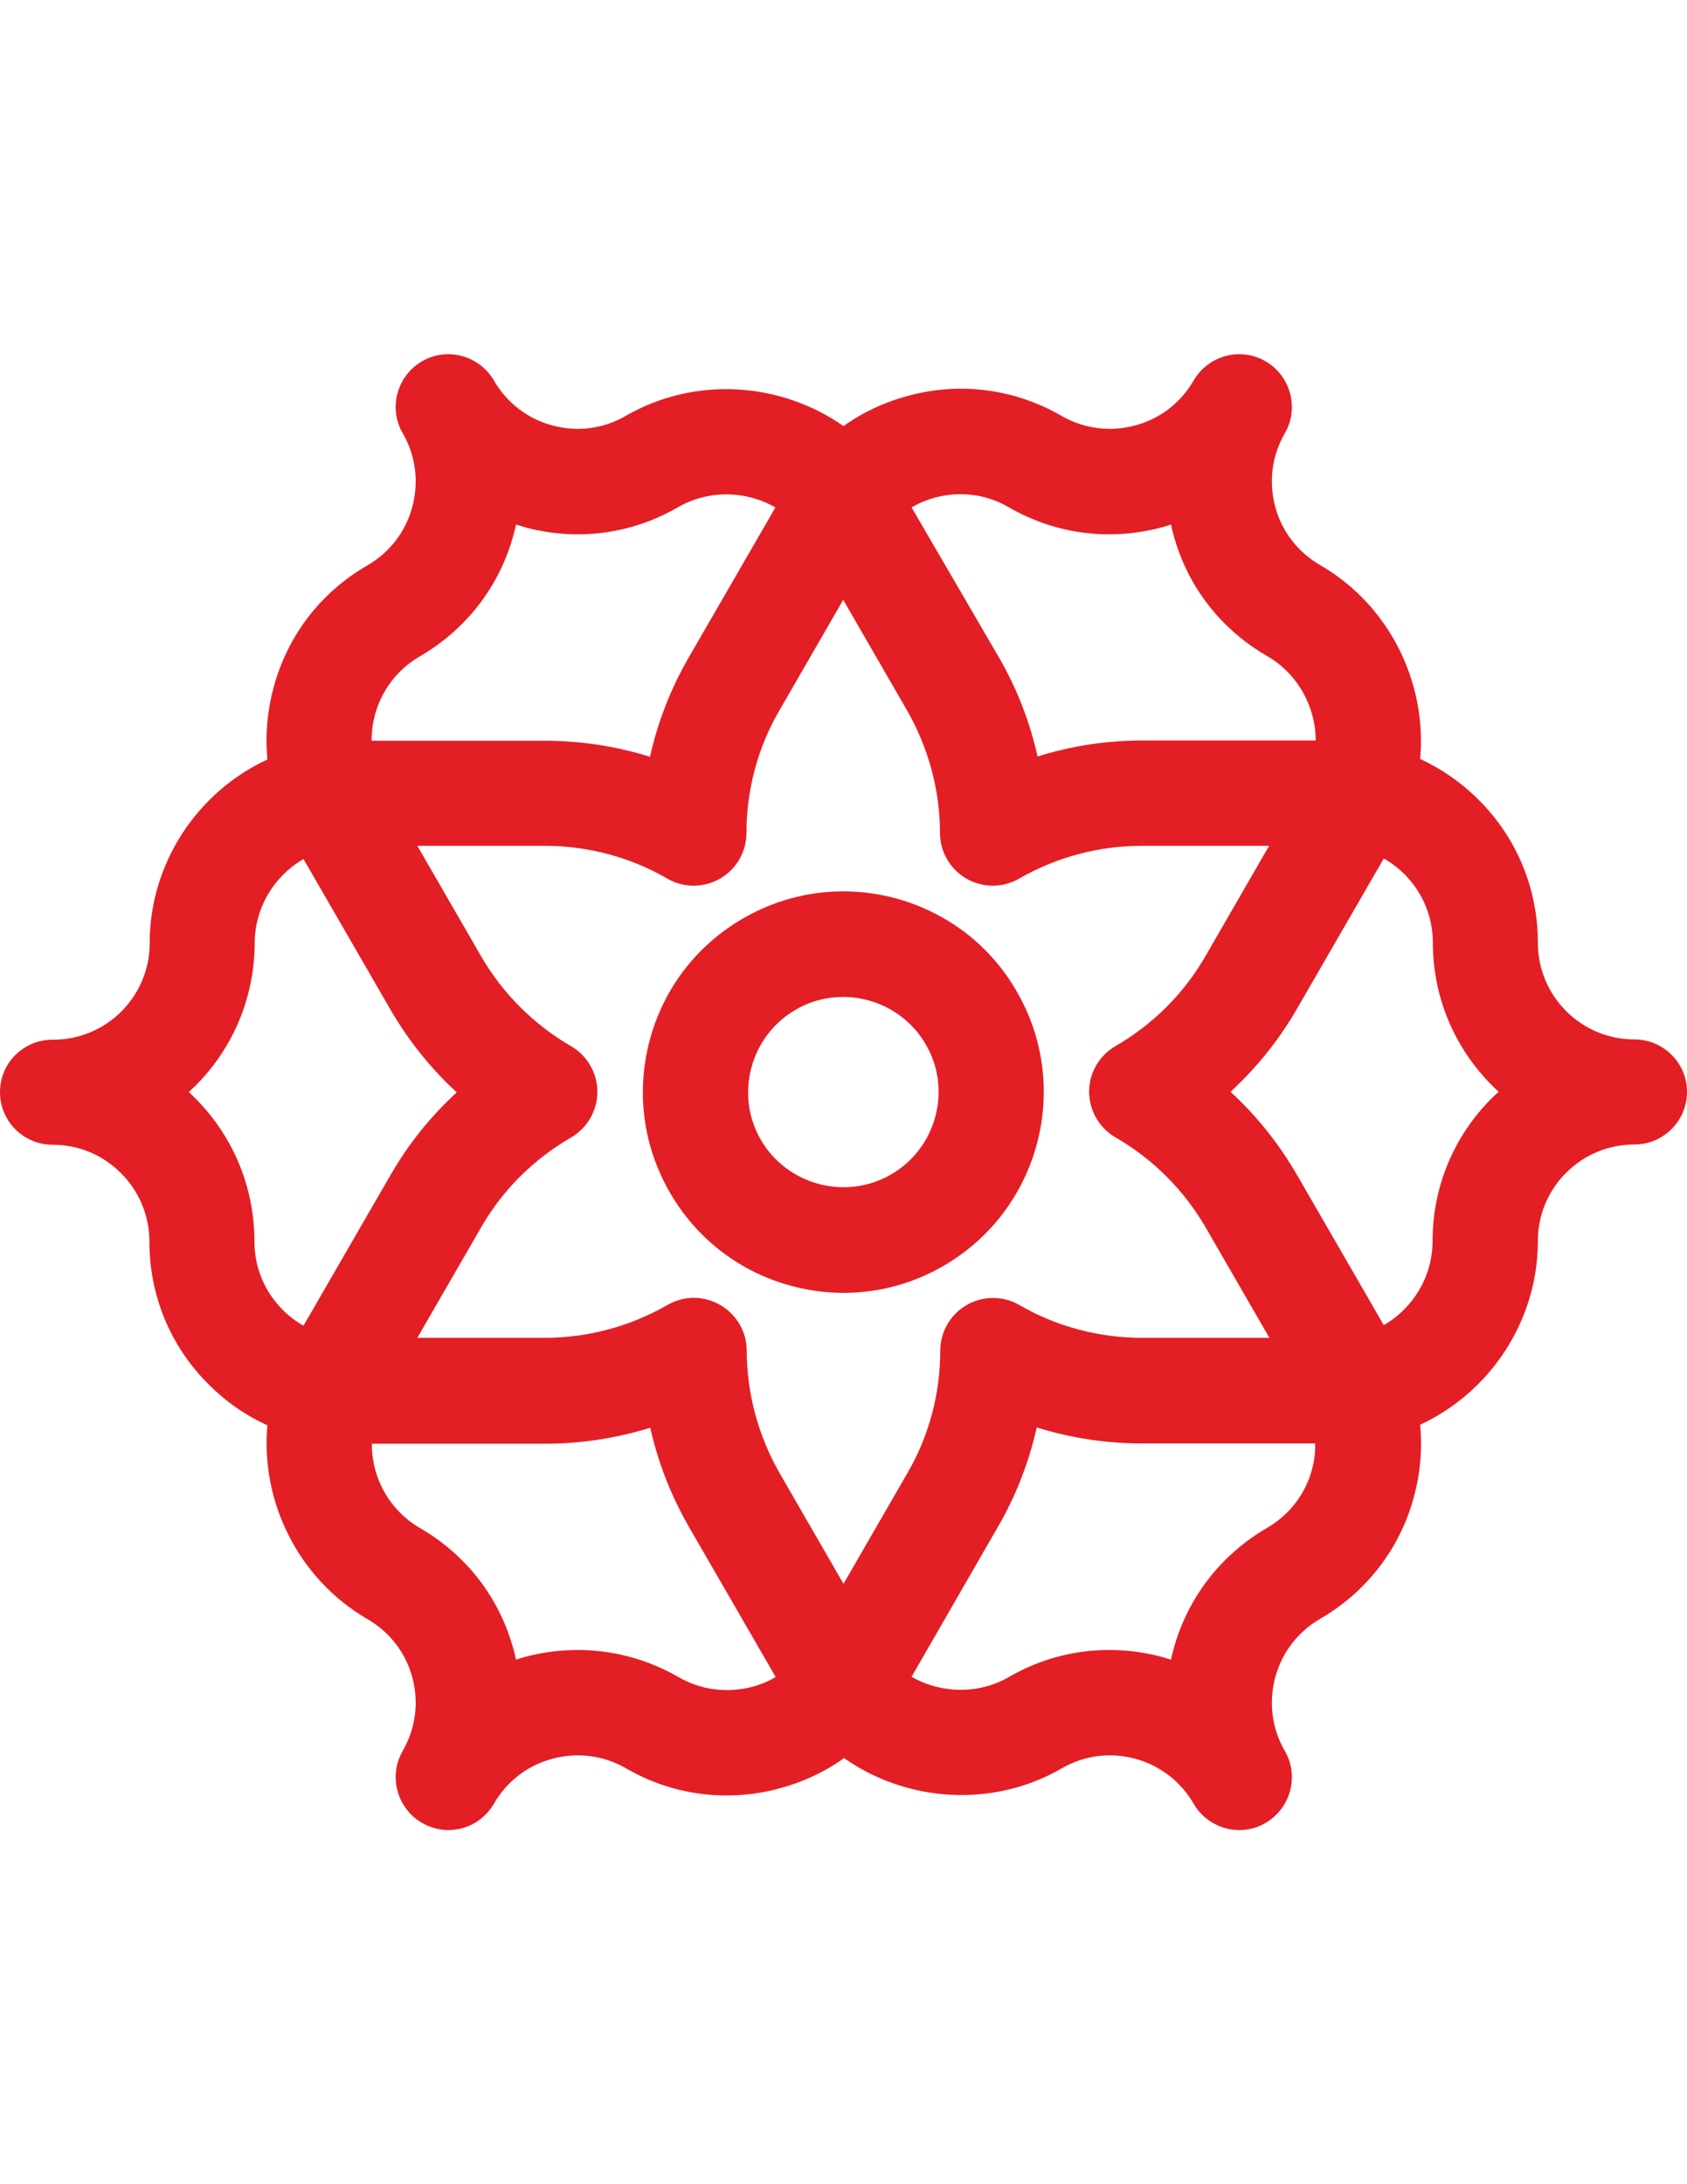 <?xml version="1.0" encoding="utf-8"?>
<!-- Generator: Adobe Illustrator 17.1.0, SVG Export Plug-In . SVG Version: 6.00 Build 0)  -->
<!DOCTYPE svg PUBLIC "-//W3C//DTD SVG 1.1//EN" "http://www.w3.org/Graphics/SVG/1.1/DTD/svg11.dtd">
<svg version="1.1" id="Capa_1" xmlns="http://www.w3.org/2000/svg" xmlns:xlink="http://www.w3.org/1999/xlink" x="0px" y="0px"
	 viewBox="0 0 612 792" enable-background="new 0 0 612 792" xml:space="preserve">
<g>
	<path fill="#E41E25" d="M592.9,376.9c-19.3,0-35-15.7-35-35c0-19.6-7.6-38-21.4-51.8c-6.3-6.3-13.5-11.3-21.3-14.9
		c2.5-27.8-11.2-55.8-36.3-70.3c-8.1-4.7-13.9-12.2-16.3-21.2c-2.4-9-1.2-18.5,3.5-26.6c0,0,0,0,0,0c0,0,0,0,0,0
		c5.3-9.1,2.1-20.8-7-26.1c-9.1-5.3-20.8-2.1-26.1,7c-4.7,8.1-12.2,13.9-21.3,16.3c-9,2.4-18.5,1.2-26.6-3.5
		c-17-9.8-36.7-12.4-55.6-7.3c-8.6,2.3-16.5,6-23.5,11c-22.8-16-53.9-18.2-79-3.7c-8.1,4.7-17.5,5.9-26.5,3.5
		c-9.1-2.4-16.6-8.2-21.3-16.3l0,0c-5.3-9.1-17-12.3-26.1-7c-9.1,5.3-12.3,17-7,26.1l0,0c4.7,8.1,5.9,17.5,3.5,26.6
		s-8.2,16.6-16.3,21.3c-17,9.8-29.1,25.6-34.1,44.5c-2.3,8.6-3,17.3-2.2,25.9c-25.3,11.7-42.7,37.5-42.7,66.6
		c0,9.4-3.7,18.1-10.2,24.7c-6.6,6.6-15.4,10.3-24.8,10.3C8.6,376.9,0,385.4,0,396s8.6,19.1,19.1,19.1c9.4,0,18.1,3.6,24.8,10.3
		c6.6,6.6,10.3,15.4,10.3,24.8c0,19.6,7.6,38,21.5,51.8c6.3,6.3,13.5,11.3,21.3,14.8c-2.5,27.8,11.2,55.7,36.3,70.3
		c8.1,4.7,13.9,12.2,16.3,21.2c2.4,9,1.2,18.5-3.5,26.5c0,0,0,0,0,0.1c-5.3,9.1-2.1,20.8,7,26.1c3,1.7,6.3,2.6,9.5,2.6
		c6.6,0,13-3.4,16.6-9.6c0,0,0,0,0,0c4.7-8.1,12.2-13.9,21.3-16.3c9-2.4,18.5-1.2,26.6,3.5c16.9,9.8,36.7,12.4,55.6,7.3
		c8.6-2.3,16.5-6,23.5-11c22.8,16,53.9,18.2,79,3.7c8.1-4.7,17.5-5.9,26.5-3.5c9,2.4,16.6,8.2,21.3,16.3c0,0,0,0,0,0
		c3.5,6.1,10,9.6,16.6,9.6c3.2,0,6.5-0.8,9.5-2.6c9.1-5.3,12.3-17,7-26.1c-4.7-8.1-5.9-17.5-3.5-26.6c2.4-9,8.2-16.6,16.3-21.3
		c16.9-9.8,29.1-25.6,34.1-44.5c2.3-8.6,3-17.3,2.2-25.9c25.3-11.7,42.7-37.6,42.7-66.6c0-9.3,3.6-18.1,10.2-24.7
		c6.6-6.6,15.4-10.3,24.8-10.3c10.6,0,19.1-8.6,19.1-19.1S603.4,376.9,592.9,376.9z M404.8,412.5c13.5,7.8,24.7,19,32.6,32.6
		l23.1,40l-46.2,0c0,0,0,0,0,0c-15.7,0-31.1-4.1-44.5-11.9c-5.9-3.4-13.2-3.4-19.1,0c-5.9,3.4-9.6,9.7-9.6,16.6
		c0,15.6-4.1,31-12,44.5l-23.1,40l-23.1-40c-7.8-13.6-12-29-12-44.5c0-6.8-3.6-13.1-9.6-16.6c-3-1.7-6.3-2.6-9.6-2.6
		c-3.3,0-6.6,0.9-9.6,2.6c-13.5,7.8-28.9,11.9-44.5,11.9c0,0,0,0,0,0h-46.2l23.1-40c7.8-13.6,19.1-24.8,32.6-32.6
		c5.9-3.4,9.6-9.7,9.6-16.6c0-6.8-3.6-13.1-9.6-16.6c-13.5-7.8-24.7-19-32.6-32.6l-23.1-40h46.2c0,0,0,0,0,0
		c15.7,0,31.1,4.1,44.5,11.9c5.9,3.4,13.2,3.4,19.1,0c5.9-3.4,9.6-9.7,9.6-16.6c0-15.6,4.1-31,12-44.5l23.1-40l23.1,40
		c7.8,13.6,12,29,12,44.5c0,6.8,3.6,13.1,9.6,16.6c5.9,3.4,13.2,3.4,19.1,0c13.5-7.8,28.9-11.9,44.5-11.9c0,0,0,0,0,0l46.2,0
		l-23.1,40c-7.8,13.6-19.1,24.8-32.6,32.6c-5.9,3.4-9.6,9.7-9.6,16.6C395.2,402.8,398.8,409.1,404.8,412.5z M365.9,183.9
		c16.9,9.8,36.7,12.4,55.6,7.3c1.1-0.3,2.2-0.6,3.3-1c0.2,1.1,0.5,2.2,0.8,3.3c5,18.9,17.1,34.6,34.1,44.4
		c11.1,6.4,17.6,18.4,17.6,30.6l-62.9,0c0,0,0,0,0,0c-13,0-25.8,2-38,5.8c-2.8-12.5-7.5-24.7-14-35.9L330.7,184
		c2.7-1.6,5.6-2.8,8.6-3.6C348.4,178,357.8,179.2,365.9,183.9z M136,259.3c2.4-9,8.2-16.6,16.3-21.3c16.9-9.8,29.1-25.6,34.1-44.5
		c0.3-1.1,0.6-2.2,0.8-3.3c1.1,0.3,2.2,0.7,3.3,1c18.9,5.1,38.6,2.5,55.5-7.3c11.2-6.4,24.7-6,35.3,0.1l-31.5,54.5
		c-6.5,11.2-11.2,23.4-14,35.9c-12.3-3.8-25.1-5.8-38.1-5.8c0,0,0,0,0,0l-62.9,0C134.8,265.5,135.2,262.4,136,259.3z M70.9,398.3
		c-0.8-0.8-1.6-1.6-2.4-2.3c0.8-0.8,1.6-1.5,2.4-2.3c13.8-13.8,21.4-32.2,21.5-51.7c0-12.9,7.1-24.4,17.7-30.5l31.5,54.5
		c6.5,11.2,14.6,21.4,24.1,30.1c-9.5,8.7-17.6,18.8-24.1,30.1l-31.5,54.5c-2.7-1.5-5.2-3.4-7.5-5.7c-6.6-6.6-10.3-15.4-10.3-24.8
		C92.3,430.6,84.7,412.2,70.9,398.3z M246.1,608.1c-11.3-6.5-23.8-9.8-36.5-9.8c-6.4,0-12.8,0.8-19.1,2.5c-1.1,0.3-2.2,0.6-3.3,1
		c-0.2-1.1-0.5-2.2-0.8-3.3c-5-18.9-17.1-34.6-34-44.4c-11.1-6.4-17.6-18.3-17.5-30.6l62.9,0c0,0,0,0,0,0c13,0,25.8-2,38.1-5.8
		c2.8,12.5,7.5,24.6,14,35.9l31.5,54.5c-2.7,1.6-5.6,2.8-8.7,3.6C263.6,614,254.2,612.8,246.1,608.1z M476,532.7
		c-2.4,9-8.2,16.6-16.3,21.3c-16.9,9.8-29.1,25.6-34.1,44.5c-0.3,1.1-0.6,2.2-0.8,3.3c-1.1-0.3-2.2-0.7-3.3-1
		c-18.9-5-38.6-2.5-55.5,7.3c-11.1,6.4-24.7,6-35.3-0.1l31.4-54.5c6.5-11.2,11.2-23.4,14-35.9c12.3,3.8,25.1,5.8,38.1,5.8
		c0,0,0,0,0,0l62.9,0C477.2,526.5,476.8,529.6,476,532.7z M541.1,398.3c-13.8,13.8-21.4,32.2-21.4,51.7c0,12.9-7.1,24.4-17.7,30.5
		l-31.5-54.5c-6.5-11.2-14.6-21.4-24.1-30.1c9.4-8.7,17.6-18.8,24.1-30.1l31.5-54.5c2.7,1.5,5.2,3.4,7.5,5.7
		c6.6,6.6,10.3,15.4,10.3,24.8c0,21.4,9.2,40.7,23.9,54.1C542.7,396.7,541.9,397.5,541.1,398.3z"/>
	<path fill="#E41E25" d="M324.8,325.7c-18.8-5-38.4-2.4-55.2,7.3c-16.8,9.7-28.9,25.4-33.9,44.2c-5,18.8-2.4,38.4,7.3,55.2
		c9.7,16.8,25.4,28.9,44.2,33.9c6.3,1.7,12.6,2.5,18.9,2.5c12.6,0,25-3.3,36.2-9.8c34.7-20.1,46.7-64.6,26.6-99.4
		C359.3,342.8,343.6,330.8,324.8,325.7z M339.3,404.9c-2.4,8.9-8.1,16.4-16.1,21c-16.5,9.5-37.6,3.8-47.2-12.6
		c-4.6-8-5.8-17.3-3.4-26.2c2.4-8.9,8.1-16.4,16.1-21c5.3-3.1,11.2-4.6,17.2-4.6c3,0,6,0.4,9,1.2c8.9,2.4,16.4,8.1,21,16.1l0,0
		C340.5,386.7,341.7,396,339.3,404.9z"/>
</g>
</svg>
